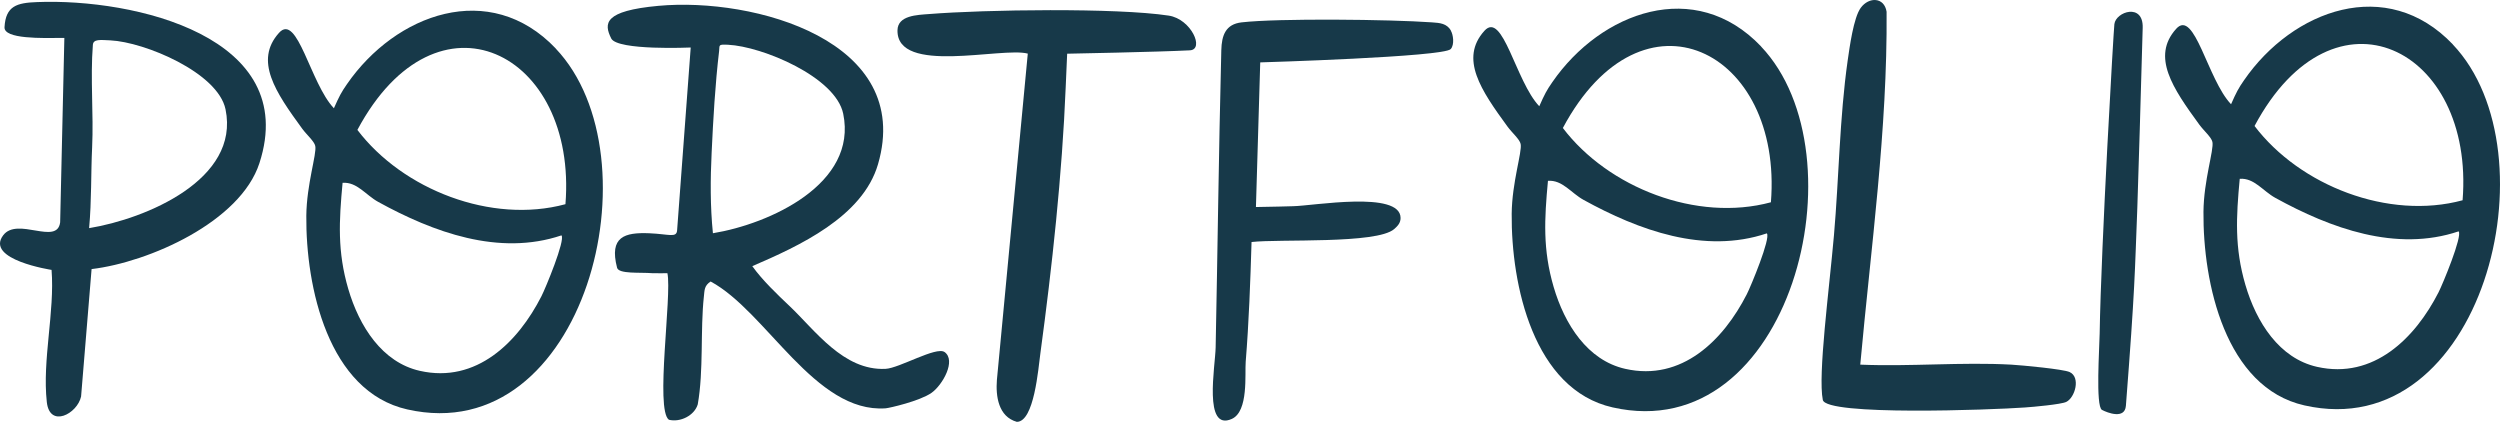 <?xml version="1.0" encoding="UTF-8" standalone="no"?>
<svg
   id="Warstwa_1"
   data-name="Warstwa 1"
   viewBox="0 0 273.608 46.168"
   version="1.1"
   sodipodi:docname="portfolio.svg"
   width="273.608"
   height="46.168"
   inkscape:version="1.2.2 (b0a8486541, 2022-12-01)"
   xmlns:inkscape="http://www.inkscape.org/namespaces/inkscape"
   xmlns:sodipodi="http://sodipodi.sourceforge.net/DTD/sodipodi-0.dtd"
   xmlns="http://www.w3.org/2000/svg"
   xmlns:svg="http://www.w3.org/2000/svg">
  <sodipodi:namedview
     id="namedview25"
     pagecolor="#ffffff"
     bordercolor="#000000"
     borderopacity="0.25"
     inkscape:showpageshadow="2"
     inkscape:pageopacity="0.0"
     inkscape:pagecheckerboard="0"
     inkscape:deskcolor="#d1d1d1"
     showgrid="false"
     inkscape:zoom="1.7833333"
     inkscape:cx="139.34579"
     inkscape:cy="132.61682"
     inkscape:window-width="1920"
     inkscape:window-height="1011"
     inkscape:window-x="0"
     inkscape:window-y="43"
     inkscape:window-maximized="1"
     inkscape:current-layer="Warstwa_1" />
  <defs
     id="defs4">
    <style
       id="style2">
      .cls-1 {
        fill: #173949;
      }
    </style>
  </defs>
  <path
     class="cls-1"
     d="m 103.364,38.518 c 1.32,0.93 -0.21,3.63 -1.42,4.48 -1.29,0.9 -4.62,1.66 -5.02,1.69 -7.74,0.55 -13.03,-10.59 -19.15,-13.88 -0.7,0.46 -0.66,0.92 -0.74,1.65 -0.4,3.68 -0.01,8.06 -0.67,11.8 -0.37,1.23 -1.93,1.99 -3.16,1.68 -1.52,-1.12 0.35,-13.58 -0.16,-16.04 0,0 -1.39,0.02 -1.65,0 -1.37,-0.11 -3.68,0.11 -3.86,-0.6 -0.88,-3.4 0.83,-3.88 3.53,-3.77 2.15,0.09 2.97,0.53 3.04,-0.31 l 1.49,-20.02 c 0,0 -8.02,0.36 -8.7,-0.99 -0.82,-1.65 -0.82,-3.02 5.17,-3.57 10.45,-0.96 27.96,3.82 24.03,17.33 -1.68,5.78 -8.68,8.97 -13.76,11.16 1.09,1.53 2.78,3.14 4.05,4.34 2.81,2.65 5.91,7.12 10.53,6.9 1.51,-0.07 5.55,-2.48 6.46,-1.84 z m -25.35,-12.99 c 6.23,-1.02 15.86,-5.4 14.27,-13.08 -0.83,-4.03 -8.87,-7.37 -12.6,-7.55 -1.11,-0.05 -0.91,0.02 -0.98,0.67 -0.44,3.73 -0.65,7.5 -0.82,11.14 -0.14,2.89 -0.16,5.87 0.14,8.81 z"
     id="path6" />
  <path
     class="cls-1"
     d="m 10.024,29.448 -1.15,13.95 c -0.42,1.9 -3.43,3.48 -3.75,0.61 -0.51,-4.61 0.88,-9.87 0.52,-14.47 0,0 -7.29,-1.11 -5.3,-3.78 1.55,-2.07 5.91,1.15 6.24,-1.43 l 0.46,-20.18 c -2.48,0.03 -6.62,0.14 -6.55,-1.17 0.13,-2.34 1.36,-2.67 3.57,-2.75 10.63,-0.42 28.82,3.78 24.33,17.62 -2.08,6.43 -12.08,10.85 -18.36,11.6 z m -0.27,-4.48 c 6.23,-1.02 16.52,-5.32 14.93,-13 -0.83,-4.03 -8.87,-7.37 -12.6,-7.55 -1.11,-0.05 -1.87,-0.16 -1.92,0.49 -0.29,3.71 0.09,7.56 -0.08,11.2 -0.14,2.89 -0.05,5.81 -0.33,8.85 z"
     id="path8" />
  <path
     class="cls-1"
     d="m 158.774,3.338 c 0.27,0.43 0.43,1.55 0,2.03 -0.76,0.87 -20.85,1.46 -20.85,1.46 l -0.47,15.83 c 2.58,-0.03 2.78,-0.07 4.07,-0.09 2.14,-0.03 11.75,-1.74 11.76,1.29 0,0.55 -0.33,0.89 -0.71,1.22 -1.92,1.65 -12.55,1.06 -15.6,1.41 -0.13,4.32 -0.29,8.79 -0.64,13.1 -0.11,1.32 0.33,5.43 -1.52,6.26 -3.14,1.41 -1.81,-5.77 -1.77,-7.82 0.21,-10.3 0.33,-20.92 0.62,-32.53 0.04,-1.63 0.47,-2.85 2.22,-3.05 4.01,-0.46 16.21,-0.33 20.84,0 0.89,0.06 1.6,0.12 2.07,0.89 z"
     id="path10" />
  <path
     class="cls-1"
     d="m 116.794,5.868 c -0.06,1.19 -0.11,2.5 -0.16,3.66 -0.39,9.6 -1.49,19.69 -2.77,29.13 -0.23,1.68 -0.68,7.51 -2.58,7.51 -2.02,-0.57 -2.32,-2.8 -2.18,-4.59 l 3.38,-35.71 c -2.83,-0.76 -14.36,2.37 -14.26,-2.56 0.03,-1.63 2.17,-1.67 3.45,-1.77 6.12,-0.49 20.5,-0.7 26.23,0.17 2.47,0.37 3.95,3.71 2.32,3.8 -3.47,0.18 -13.43,0.37 -13.43,0.37 z"
     id="path12" />
  <path
     class="cls-1"
     d="m 203.604,39.908 c 5.47,0.23 11.07,-0.3 16.53,0 1.17,0.07 5.67,0.49 6.37,0.81 1.23,0.56 0.6,2.8 -0.37,3.27 -0.56,0.27 -3.63,0.55 -4.56,0.61 -3.66,0.26 -21.72,0.93 -22.08,-0.83 -0.55,-2.72 0.7,-12.07 1.22,-18.02 0.55,-6.32 0.61,-12.85 1.5,-19.12 0.21,-1.44 0.64,-4.69 1.43,-5.77 0.9,-1.23 2.58,-1.18 2.83,0.43 0.1,12.92 -1.71,25.76 -2.88,38.6 z"
     id="path14" />
  <path
     class="cls-1"
     d="m 60.814,5.308 c 11.3,11.9 3.24,43.9 -16.24,39.5 -8.66,-1.95 -11.12,-13.41 -11.05,-21.19 0.03,-3.44 1.16,-6.77 0.98,-7.64 -0.1,-0.51 -0.96,-1.25 -1.42,-1.88 -2.93,-4.01 -5.28,-7.46 -2.55,-10.5 2.02,-2.26 3.43,5.55 6.01,8.25 0.58,-1.31 0.81,-1.75 1.43,-2.64 5.32,-7.7 15.62,-11.5 22.85,-3.9 z m 1.07,17.04 c 1.33,-16.64 -14.07,-24.41 -22.77,-8.13 4.97,6.54 14.67,10.32 22.77,8.13 z m -0.43,3.41 c -6.84,2.31 -14.05,-0.35 -20.06,-3.66 -1.38,-0.76 -2.31,-2.2 -3.9,-2.09 -0.39,4.18 -0.58,7.51 0.62,11.61 1.2,4.1 3.71,8.04 7.84,8.97 6.19,1.4 10.74,-3.14 13.3,-8.16 0.45,-0.88 2.63,-6.14 2.2,-6.66 z"
     id="path16" />
  <path
     class="cls-1"
     d="m 192.734,5.088 c 11.3,11.9 3.24,43.9 -16.24,39.5 -8.66,-1.95 -11.12,-13.41 -11.05,-21.19 0.03,-3.44 1.16,-6.77 0.98,-7.64 -0.1,-0.51 -0.96,-1.25 -1.42,-1.88 -2.93,-4.01 -5.28,-7.46 -2.55,-10.5 2.02,-2.26 3.43,5.55 6.01,8.25 0.58,-1.31 0.81,-1.75 1.43,-2.64 5.32,-7.7 15.62,-11.5 22.85,-3.9 z m 1.08,17.05 c 1.33,-16.64 -14.07,-24.41 -22.77,-8.13 4.97,6.54 14.67,10.32 22.77,8.13 z m -0.44,3.4 c -6.84,2.31 -14.05,-0.35 -20.06,-3.66 -1.38,-0.76 -2.31,-2.2 -3.9,-2.09 -0.39,4.18 -0.58,7.51 0.62,11.61 1.2,4.1 3.71,8.04 7.84,8.97 6.19,1.4 10.74,-3.14 13.3,-8.16 0.45,-0.88 2.63,-6.14 2.2,-6.66 z"
     id="path18" />
  <path
     class="cls-1"
     d="m 268.444,4.868 c 11.3,11.9 3.24,43.9 -16.24,39.5 -8.66,-1.95 -11.12,-13.41 -11.05,-21.19 0.03,-3.44 1.16,-6.77 0.98,-7.64 -0.1,-0.51 -0.96,-1.25 -1.42,-1.88 -2.93,-4.01 -5.28,-7.46 -2.55,-10.5 2.02,-2.26 3.43,5.55 6.01,8.25 0.58,-1.31 0.81,-1.75 1.43,-2.64 5.32,-7.7 15.62,-11.5 22.85,-3.9 z m 1.07,17.05 c 1.33,-16.64 -14.07,-24.41 -22.77,-8.13 4.97,6.54 14.67,10.32 22.77,8.13 z m -0.43,3.4 c -6.84,2.31 -14.05,-0.35 -20.06,-3.66 -1.38,-0.76 -2.31,-2.2 -3.9,-2.09 -0.39,4.18 -0.58,7.51 0.62,11.61 1.2,4.1 3.71,8.04 7.84,8.97 6.19,1.4 10.74,-3.14 13.3,-8.16 0.45,-0.88 2.63,-6.14 2.2,-6.66 z"
     id="path20" />
  <path
     class="cls-1"
     d="m 232.664,44.418 c -0.12,1.49 -2,0.77 -2.62,0.44 -0.71,-0.38 -0.27,-6.83 -0.25,-8.36 0.16,-9.77 1.53,-33.23 1.61,-33.86 0.16,-1.36 3.17,-2.35 3.1,0.39 -0.12,4.8 -0.54,18.39 -0.59,19.75 -0.28,7.16 -0.24,8.63 -1.25,21.65 z"
     id="path22" />
</svg>
